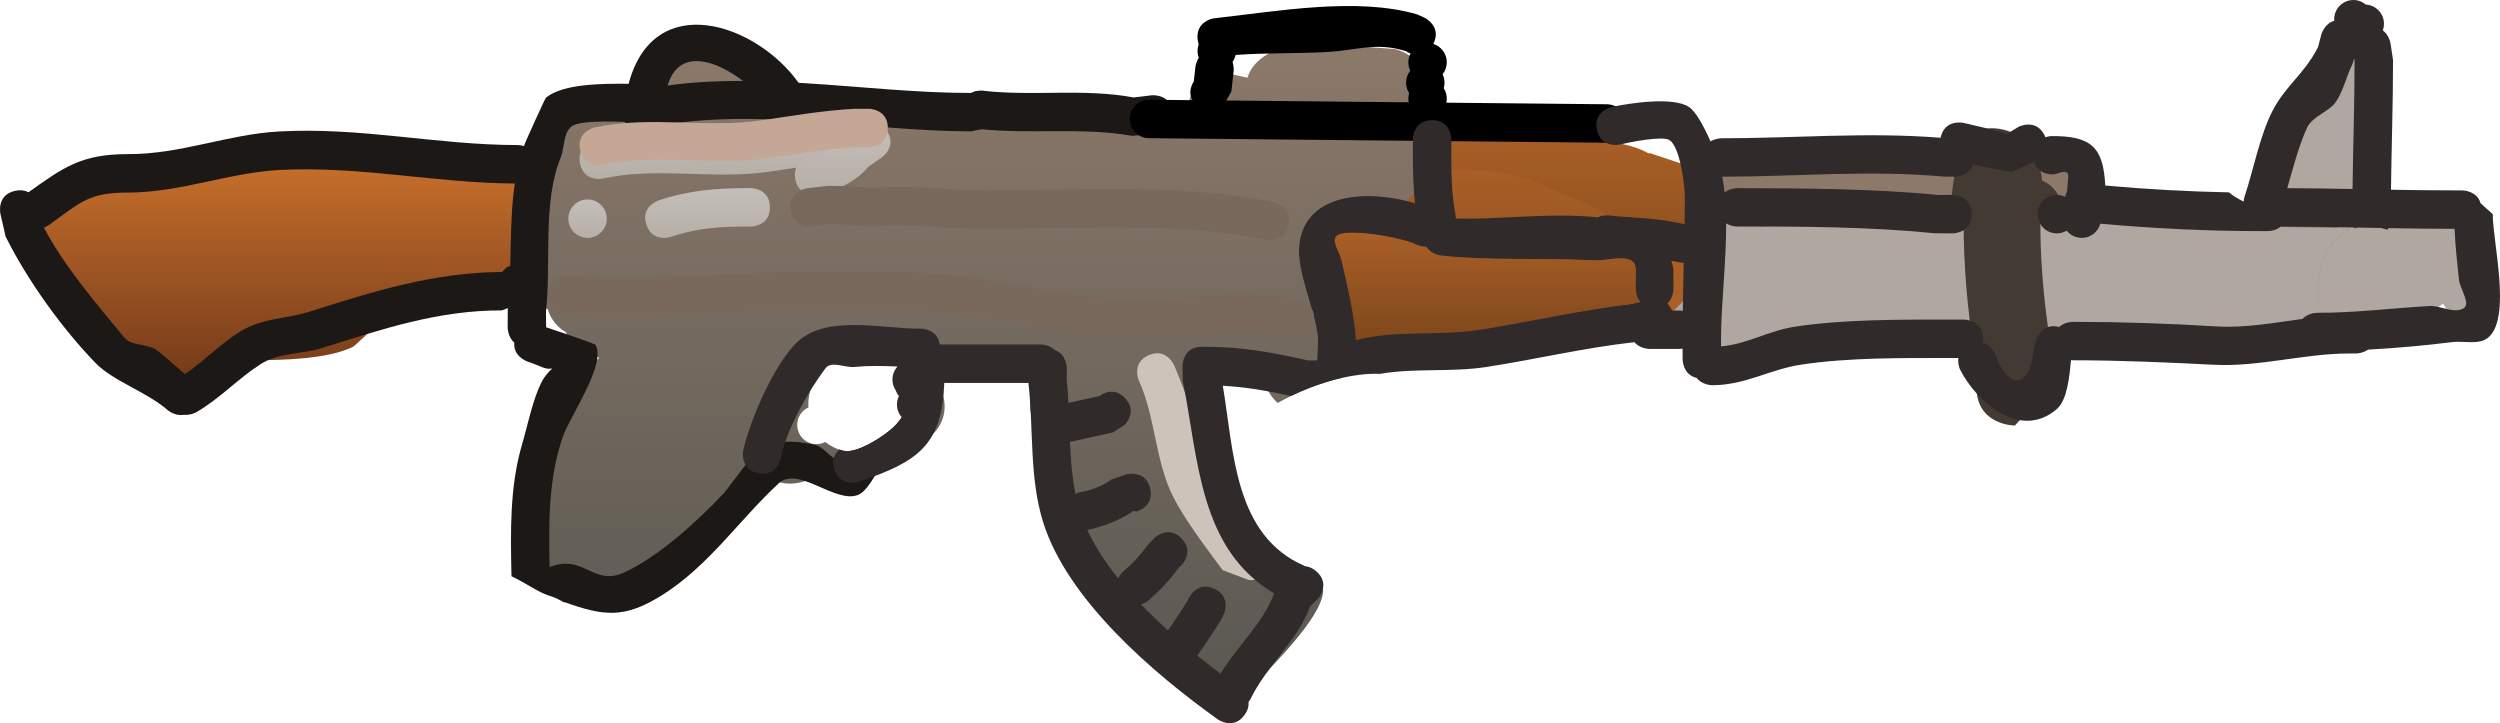 <svg version="1.1" xmlns="http://www.w3.org/2000/svg" xmlns:xlink="http://www.w3.org/1999/xlink" width="162.56" height="47.026" viewBox="0,0,162.56,47.026"><defs><linearGradient x1="186.944" y1="131.641" x2="186.944" y2="147.851" gradientUnits="userSpaceOnUse" id="color-1"><stop offset="0" stop-color="#ca712c"/><stop offset="1" stop-color="#6b3518"/></linearGradient><linearGradient x1="268.59" y1="130.557" x2="268.59" y2="142.648" gradientUnits="userSpaceOnUse" id="color-2"><stop offset="0" stop-color="#a95f26"/><stop offset="1" stop-color="#7f481c"/></linearGradient><linearGradient x1="263.606" y1="132.751" x2="263.606" y2="145.605" gradientUnits="userSpaceOnUse" id="color-3"><stop offset="0" stop-color="#a95f26"/><stop offset="1" stop-color="#7f481c"/></linearGradient><linearGradient x1="231.258" y1="123.979" x2="231.258" y2="166.944" gradientUnits="userSpaceOnUse" id="color-4"><stop offset="0" stop-color="#8c796a"/><stop offset="1" stop-color="#595852"/></linearGradient><linearGradient x1="215.838" y1="129.622" x2="215.838" y2="133.297" gradientUnits="userSpaceOnUse" id="color-5"><stop offset="0" stop-color="#c4beba"/><stop offset="1" stop-color="#b6afa7"/></linearGradient><linearGradient x1="206.337" y1="134.633" x2="206.337" y2="137.133" gradientUnits="userSpaceOnUse" id="color-6"><stop offset="0" stop-color="#c4beba"/><stop offset="1" stop-color="#b6afa7"/></linearGradient><linearGradient x1="222.928" y1="129.604" x2="222.928" y2="134.329" gradientUnits="userSpaceOnUse" id="color-7"><stop offset="0" stop-color="#c4beba"/><stop offset="1" stop-color="#b6afa7"/></linearGradient><linearGradient x1="214.139" y1="133.896" x2="214.139" y2="137.132" gradientUnits="userSpaceOnUse" id="color-8"><stop offset="0" stop-color="#c4beba"/><stop offset="1" stop-color="#b6afa7"/></linearGradient><linearGradient x1="264.859" y1="136.794" x2="264.859" y2="143.776" gradientUnits="userSpaceOnUse" id="color-9"><stop offset="0" stop-color="#a95f26"/><stop offset="1" stop-color="#7f481c"/></linearGradient></defs><g transform="translate(-168.132,-121.664)"><g data-paper-data="{&quot;isPaintingLayer&quot;:true}" fill-rule="nonzero" stroke-linejoin="miter" stroke-miterlimit="10" stroke-dasharray="" stroke-dashoffset="0" style="mix-blend-mode: normal"><path d="M316.353,132.57c-0.002,-0.131 0.02,-0.255 0.05,-0.364c0.25,-1.271 1.246,-2.434 2.345,-3.051c0.266,-0.643 0.482,-1.139 0.718,-1.565v-0.108c0,-0.422 0.209,-0.794 0.528,-1.021l-0.001,-0.001l0.727,-1.018c0.226,-0.325 0.602,-0.537 1.027,-0.537c0.662,0 1.203,0.514 1.247,1.165l0.139,1.801l-0.05,0.004l0.052,0.153c-0.261,1.509 -0.219,5.012 -1.715,6.086c-0.528,0.379 -1.297,0.141 -1.927,0.3c-0.705,0.177 -1.533,1.198 -2.065,0.703c-0.851,-0.791 -1.145,-1.685 -1.076,-2.548z" fill="#afa7a0" stroke="none" stroke-width="0.5" stroke-linecap="butt"/><path d="M318.814,139.594c-0.186,-0.05 -0.371,-0.105 -0.556,-0.167c0,0 -0.024,-0.008 -0.065,-0.026c-0.104,0.46 -0.245,1.213 -0.088,0.929c0.244,-0.441 0.449,-0.644 0.709,-0.737zM328.48,138.933c0.064,0.128 0.115,0.26 0.156,0.395l0.018,0.029l0.107,-0.054l0.578,1.157c0.091,0.174 0.143,0.372 0.143,0.582c0,0.69 -0.56,1.25 -1.25,1.25c-0.455,0 -0.853,-0.243 -1.071,-0.606l-0.174,-0.279c-1.418,1.236 -5.946,0.356 -7.719,0.696c-0.719,0.138 -1.468,0.848 -2.13,0.534c-2.742,-1.301 -1.206,-5.16 0.933,-5.906c2.302,-0.803 5.109,-0.74 7.713,-0.311l-0.013,-0.161l1.754,-0.146c0.039,-0.004 0.078,-0.006 0.118,-0.006c0.69,0 1.25,0.56 1.25,1.25c0,0.562 -0.371,1.038 -0.882,1.195l-0.002,0.001c0.204,0.077 0.375,0.189 0.471,0.381z" fill="#afa7a0" stroke="none" stroke-width="0.5" stroke-linecap="butt"/><g stroke-linecap="butt"><path d="" fill="#e2ddc9" stroke="none" stroke-width="1"/><path d="" fill="#4d4f68" stroke="none" stroke-width="1"/><path d="" fill="none" stroke="#7593b1" stroke-width="0.5"/></g><g stroke-linecap="butt"><path d="" fill="#e2ddc9" stroke="none" stroke-width="1"/><path d="" fill="#4d4f68" stroke="none" stroke-width="1"/><path d="" fill="none" stroke="#7593b1" stroke-width="0.5"/><path d="" fill="none" stroke="#7593b1" stroke-width="0.5"/></g><g stroke-linecap="butt"><path d="" fill="#e2ddc9" stroke="none" stroke-width="1"/><path d="" fill="none" stroke="#7593b1" stroke-width="0.5"/><path d="" fill="#4d4f68" stroke="none" stroke-width="1"/></g><path d="" fill="#fbf8ea" stroke="none" stroke-width="1" stroke-linecap="butt"/><g stroke-linecap="butt"><path d="" fill="#e0dac5" stroke="none" stroke-width="1"/><path d="" fill="#000000" stroke="none" stroke-width="1"/><path d="" fill="none" stroke="#7593b1" stroke-width="0.5"/></g><path d="" fill="none" stroke="#7593b1" stroke-width="0.5" stroke-linecap="butt"/><path d="" fill="none" stroke="#7593b1" stroke-width="0.5" stroke-linecap="butt"/><g stroke-linecap="butt"><path d="" fill="#4d6e8c" stroke="none" stroke-width="1"/><path d="" fill="#000000" stroke="none" stroke-width="1"/><path d="" fill="none" stroke="#000000" stroke-width="0.5"/></g><g stroke-linecap="butt"><path d="" fill="#fbf8ea" stroke="none" stroke-width="1"/><path d="" fill="none" stroke="#7593b1" stroke-width="0.5"/><path d="" fill="#4d4f68" stroke="none" stroke-width="1"/></g><g stroke-linecap="butt"><path d="" fill="#fbf8ea" stroke="none" stroke-width="1"/><path d="" fill="#4d4f68" stroke="none" stroke-width="1"/><path d="" fill="none" stroke="#7593b1" stroke-width="0.5"/><path d="" fill="none" stroke="#7593b1" stroke-width="0.5"/><path d="" fill="none" stroke="#7593b1" stroke-width="0.5"/><path d="" fill="none" stroke="#7593b1" stroke-width="0.5"/></g><g stroke-linecap="butt"><path d="" fill="#fbf8ea" stroke="none" stroke-width="1"/><path d="" fill="#4d4f68" stroke="none" stroke-width="1"/><path d="" fill="none" stroke="#7593b1" stroke-width="0.5"/><path d="" fill="none" stroke="#7593b1" stroke-width="0.5"/></g><path d="M201.354,133.137c4.451,3.421 2.15,6.716 -1.644,8.419c-1.263,0.567 -2.767,0.086 -4.151,0.128h-1.12c0,0 -0.241,-0 -0.573,-0.075c-1.303,1.259 -2.675,2.555 -2.764,2.598c-2.053,1.01 -6.042,0.889 -8.549,0.847c-0.971,0.862 -1.334,2.936 -2.596,2.789c-0.99,-0.115 -1.707,-0.863 -2.338,-1.738c-0.175,0.039 -0.356,0.059 -0.543,0.059c-1.073,0 -1.988,-0.676 -2.343,-1.626l-0.885,-2.212c-0.387,-0.236 -0.774,-0.472 -1.175,-0.664l-0.225,-0.549l-0.173,0.13l-1.665,-2.22c-0.323,-0.421 -0.515,-0.948 -0.515,-1.52c0,-1.288 0.974,-2.349 2.227,-2.485c0.078,-1.818 2.024,-2.207 2.024,-2.207c4.672,-0.931 9.193,-1.169 13.933,-1.169c0.218,0 6.528,-0.022 6.735,0.067c0.725,0.311 1.589,0.637 2.343,1.061c1.818,0.029 3.674,0.116 3.998,0.365z" fill="url(#color-1)" stroke="none" stroke-width="0.5" stroke-linecap="butt"/><path d="M265.147,130.557c2.697,0.29 7.674,-0.235 10.016,0.991c0.07,0.037 0.14,0.075 0.208,0.114l0.017,-0.051l2.453,0.818c1.022,0.314 1.764,1.265 1.764,2.39c0,0.708 -0.294,1.346 -0.766,1.801c0.204,0.262 0.373,0.602 0.483,1.04c0.222,0.89 0.037,1.535 -0.287,1.995c0.032,0.159 0.048,0.324 0.048,0.492c0,1.381 -1.119,2.5 -2.5,2.5c-0.135,0 -0.267,-0.011 -0.396,-0.031l-2.825,-0.404c-0.839,-0.067 -1.677,-0.133 -2.516,-0.2c0,0 -2.486,-0.199 -2.293,-2.682c-0.238,-0.139 -0.49,-0.33 -0.699,-0.587c-1.079,0.624 -2.227,0.038 -2.515,-0.13c-1.607,-0.453 -2.821,-1.443 -2.067,-0.039c0,0 -0.411,2.466 -2.877,2.055c-2.466,-0.411 -2.055,-2.877 -2.055,-2.877c0.248,-0.75 0.284,-1.651 0.46,-2.453c-0.734,-0.436 -1.226,-1.236 -1.226,-2.151c0,-1.381 1.119,-2.5 2.5,-2.5h2.508v0.046l0.1,-0.044c0.677,0.054 1.288,0.114 1.851,0.184z" fill="url(#color-2)" stroke="none" stroke-width="0.5" stroke-linecap="butt"/><path d="M273.413,136.124c1.381,0 2.5,1.119 2.5,2.5c0,1.381 -1.119,2.5 -2.5,2.5c-0.107,0 -0.212,-0.007 -0.315,-0.02c0.01,0.102 0.015,0.209 0.015,0.32c0,1.489 -0.886,2.091 -1.603,2.334c-0.278,0.107 -0.581,0.166 -0.897,0.166c-0.006,0 -0.012,-0 -0.019,-0c-1.974,-0.007 -3.961,0.161 -5.896,0.548l-3.606,0.012c-0.001,0 -0.001,0 -0.001,0c0,0 -0.005,0 -0.014,-0c-1.768,-0.026 -3.589,0.256 -5.218,0.942l-1.465,0.128c-0.178,0.033 -0.372,0.051 -0.584,0.051c-0.868,0 -1.435,-0.302 -1.805,-0.695c-0.394,-0.37 -0.695,-0.937 -0.695,-1.805c0,-1.026 -0.117,-6.988 0.445,-7.585c2.953,-3.136 6.32,-2.748 9.896,-2.756c2.962,-0.007 4.6,-0.198 7.53,1.255c1.269,0.629 3.149,1.091 4.014,2.115c0.072,-0.006 0.145,-0.009 0.218,-0.009z" fill="url(#color-3)" stroke="none" stroke-width="0.5" stroke-linecap="butt"/><path d="M247.954,157.082l1.651,0.103c1.509,0.862 4.064,0.911 4.526,2.587c0.428,1.552 -3.134,5.036 -4.359,6.333c0,0 -1.482,1.569 -3.15,0.415c-1.438,0.007 -2.158,-1.431 -2.158,-1.431l0.621,0.241c-5.995,-3.374 -8.909,-10.355 -9.946,-16.965c0,0 -0.216,-1.403 0.735,-2.257c-2.365,0.021 -4.727,0.09 -7.07,0.193c0.465,0.454 0.753,1.087 0.753,1.788c0,1.151 -0.777,2.12 -1.835,2.411l-4.126,1.238l-0.056,-0.186c-0.786,0.414 -1.592,0.783 -2.428,1.084l-0.356,0.197c0,0 -1.821,0.911 -2.998,-0.556c-1.333,2.79 -3.14,5.538 -5.76,6.759c-0.394,0.183 -0.8,0.397 -1.214,0.599c-0.127,0.357 -0.366,0.725 -0.769,1.084c-1.869,1.661 -3.529,-0.208 -3.529,-0.208c-0.424,-0.49 -0.932,-0.924 -1.359,-1.412c-0.482,0.047 -1.04,-0.07 -1.655,-0.5c-2.048,-1.434 -0.614,-3.482 -0.614,-3.482l0.426,-0.545c-0.42,-1.855 -0.405,-3.745 0.069,-4.993c0.591,-1.555 2.049,-3.165 3.747,-4.649c-0.241,-0.085 -0.481,-0.174 -0.72,-0.267c0,0 -1.049,-0.42 -1.455,-1.4c-0.567,-0.322 -0.996,-0.86 -1.175,-1.502c-1.198,-0.348 -1.635,-1.658 -1.635,-1.658l-0.649,-2.254c-0.04,-2.019 0.367,-4.089 1.162,-5.945c0,0 0.364,-0.801 1.135,-1.236c0.587,-1.317 2.198,-1.377 2.198,-1.377c1.707,-0.061 3.401,-0.27 5.093,-0.494l-0.053,-0.386c-0.019,-0.125 -0.029,-0.253 -0.029,-0.383c0,-1.381 1.119,-2.5 2.5,-2.5c0.473,0 0.916,0.132 1.293,0.36c0.156,-0.031 0.318,-0.047 0.483,-0.047c1.31,0 2.384,1.007 2.491,2.289c5.239,-0.116 10.556,1.181 15.762,1.583c2.958,0.229 5.946,-0.323 8.907,-0.32c0.514,0.001 1.027,0.014 1.538,0.037c0.416,-0.396 0.855,-0.578 0.855,-0.578c0.189,-0.077 0.378,-0.153 0.567,-0.23c0.011,-0.064 0.023,-0.13 0.038,-0.197c0.542,-2.44 2.983,-1.898 2.983,-1.898c0.286,0.064 0.573,0.127 0.859,0.191c0.313,-1.082 1.423,-1.59 1.423,-1.59c0.836,-0.383 1.672,-0.766 2.508,-1.149l2.577,0.03c0,0 0.765,0.153 1.354,0.715l1.747,0.136c0,0 2.436,0.562 1.874,2.998c-0.082,0.353 -0.202,0.644 -0.35,0.882c0.038,0.303 0.02,0.649 -0.079,1.043c-0.048,0.192 -0.107,0.365 -0.176,0.521c1.859,1.553 0.33,3.464 0.33,3.464l-1.318,1.505c-2.385,1.685 -4.212,2.475 -6.572,2.674c0.399,2.393 0.936,4.355 2.421,6.736c0,0 0.436,0.704 0.401,1.553c-1.445,0.328 -2.944,0.927 -4.179,1.632c-0.308,-0.286 -0.473,-0.553 -0.473,-0.553c-0.146,-0.237 -0.284,-0.471 -0.417,-0.703c-0.676,0.186 -1.292,0.063 -1.292,0.063l-0.754,-0.168c-0.707,-0.057 -1.416,-0.107 -2.127,-0.151c-0.018,0.206 -0.049,0.335 -0.049,0.335c-1.047,4.159 -0.581,6.852 1.409,10.44c0.264,-0.048 0.444,-0.048 0.444,-0.048zM227.066,148.302l0.847,-0.989c0.19,-0.219 0.305,-0.506 0.305,-0.819c0,-0.534 -0.335,-0.991 -0.807,-1.169c-0.484,-0.773 -1.428,-0.459 -1.428,-0.459l-0.365,0.237c-0.994,-0.095 -2.841,-0.429 -3.71,0.272c-0.871,0.702 -1.266,1.765 -1.21,2.783c-0.43,0.198 -0.728,0.632 -0.728,1.136c0,0.69 0.56,1.25 1.25,1.25c0.208,0 0.405,-0.051 0.577,-0.141c0.332,0.269 0.737,0.47 1.214,0.577c0.866,0.193 2.635,-0.972 3.219,-1.539c0.34,-0.33 0.608,-0.721 0.834,-1.14z" fill="url(#color-4)" stroke="none" stroke-width="0.5" stroke-linecap="butt"/><path d="" fill="#8c796a" stroke="none" stroke-width="0.5" stroke-linecap="butt"/><path d="M303.832,133.408c0.062,0.586 -0.029,1.049 -0.205,1.414c0.526,0.541 1.031,1.47 0.373,2.787c-1.118,2.236 -3.354,1.118 -3.354,1.118l-0.214,-0.19c-1.311,1.379 -2.693,0.682 -3.249,0.297c-0.5,0.019 -1.065,-0.136 -1.636,-0.644c-0.576,-0.109 -1.142,-0.164 -1.708,-0.19c-0.451,0.12 -0.903,0.356 -1.347,0.51c-0.929,0.971 -2.387,0.621 -2.387,0.621l-0.247,-0.059c-0.458,0.527 -1.134,0.86 -1.887,0.86c-1.381,0 -2.5,-1.119 -2.5,-2.5c0,-0.02 0,-0.041 0.001,-0.061c-1.733,0.064 -3.4,-0.044 -5.305,-0.413c0,0 -2.451,-0.49 -1.961,-2.942c0.49,-2.451 2.942,-1.961 2.942,-1.961c2.523,0.524 4.382,0.396 6.931,0.075l0.655,0.091c0.401,-0.29 0.771,-0.408 0.771,-0.408c1.946,-0.615 3.958,-1.079 5.991,-1.261l1.86,1.492c0.323,-0.147 0.647,-0.294 0.97,-0.441l2.758,-0.419c0,0 2.486,-0.262 2.748,2.225z" fill="#8c796a" stroke="none" stroke-width="0.5" stroke-linecap="butt"/><path d="M298.308,130.074c2.446,0.515 1.931,2.961 1.931,2.961l-0.073,0.149c0.028,0.005 0.056,0.01 0.084,0.015c2.455,0.472 1.983,2.927 1.983,2.927c-0.34,1.752 -0.772,3.493 -1.341,5.185l-0.188,2.259c-0.094,1.295 -1.175,2.316 -2.493,2.316c-1.333,0 -2.422,-1.043 -2.496,-2.358l-0.208,-3.22l0.021,-0.001c-0.008,-0.026 -0.017,-0.053 -0.025,-0.079c-0.517,-1.644 -0.145,-3.467 -0.559,-5.139l0.403,-3.084c0,0 0.515,-2.446 2.961,-1.931z" fill="#433a33" stroke="none" stroke-width="0.5" stroke-linecap="butt"/><path d="M225.861,130.872c0.001,1.25 -1.249,1.251 -1.249,1.251l-0.821,-0.002c-0.922,0.054 -1.777,0.149 -2.62,0.263c-1.046,0.141 -2.072,0.311 -3.186,0.466c-3.552,0.494 -7.102,-0.349 -10.649,0.424c0,0 -1.222,0.262 -1.484,-0.96c-0.262,-1.222 0.96,-1.484 0.96,-1.484c3.64,-0.768 7.249,0.072 10.868,-0.461c2.046,-0.301 3.864,-0.62 5.965,-0.744l0.967,-0.003c0,0 1.25,-0.001 1.251,1.249z" fill="url(#color-5)" stroke="none" stroke-width="0.5" stroke-linecap="butt"/><path d="M205.087,135.883c0,-0.69 0.56,-1.25 1.25,-1.25c0.69,0 1.25,0.56 1.25,1.25c0,0.69 -0.56,1.25 -1.25,1.25c-0.69,0 -1.25,-0.56 -1.25,-1.25z" fill="url(#color-6)" stroke="none" stroke-width="0.5" stroke-linecap="butt"/><path d="M225.776,130.146c0.727,1.017 -0.291,1.744 -0.291,1.744l-0.885,0.614c-0.799,0.976 -2.086,1.556 -3.321,1.813c0,0 -1.233,0.205 -1.438,-1.027c-0.205,-1.233 1.027,-1.438 1.027,-1.438c0.758,-0.074 1.566,-0.498 1.985,-1.135l1.179,-0.86c0,0 1.017,-0.727 1.744,0.291z" fill="url(#color-7)" stroke="none" stroke-width="0.5" stroke-linecap="butt"/><path d="M218.198,135.146c0,1.25 -1.25,1.25 -1.25,1.25h-0.147c-1.845,0 -3.294,0.081 -5.058,0.673c0,0 -1.186,0.395 -1.581,-0.791c-0.395,-1.186 0.791,-1.581 0.791,-1.581c2.013,-0.667 3.747,-0.801 5.848,-0.801h0.147c0,0 1.25,0 1.25,1.25z" fill="url(#color-8)" stroke="none" stroke-width="0.5" stroke-linecap="butt"/><path d="M318.269,141.49c-2.491,0.208 -2.699,-2.284 -2.699,-2.284c-0.104,-1.319 -0.093,-2.608 -0.026,-3.891c1.451,0.31 3.397,0.873 5.353,1.321c-1.554,0.689 -2.293,2.707 -1.961,4.729c-0.198,0.061 -0.419,0.105 -0.668,0.125z" fill="#8c796a" stroke="none" stroke-width="0.5" stroke-linecap="butt"/><path d="M321.164,144.056c-0.812,0.406 -1.476,0.37 -1.993,0.159c-3.088,0.321 -5.935,0.321 -8.892,-0.311c-0.734,0.625 -1.726,0.625 -1.726,0.625l-2.35,-0.005c-7.861,-0.492 -16.805,-0.791 -24.501,0.89c0,0 -2.445,0.524 -2.968,-1.921c-0.524,-2.445 1.921,-2.968 1.921,-2.968c8.181,-1.724 17.519,-1.512 25.861,-0.991l0.014,-0c0.947,-1.683 2.92,-1.026 2.92,-1.026c3.259,1.111 6.211,1.084 9.542,0.7c-0.208,0.912 -0.175,1.945 0.129,2.936c0.331,1.081 1.559,1.374 2.709,1.471c-0.179,0.159 -0.397,0.308 -0.664,0.441z" fill="#afa7a0" stroke="none" stroke-width="0.5" stroke-linecap="butt"/><path d="M281.559,145.767c-2.485,0.276 -2.761,-2.209 -2.761,-2.209l-0.069,-0.736l-0.203,0.02c-0.09,0.01 -0.181,0.015 -0.273,0.015c-1.381,0 -2.5,-1.119 -2.5,-2.5c0,-1.147 0.773,-2.114 1.826,-2.408l1.391,-0.423c0.374,-0.909 1.269,-1.549 2.313,-1.549c0.536,0 1.032,0.168 1.439,0.455c0.374,-0.223 0.811,-0.351 1.278,-0.351c0.156,0 0.309,0.014 0.457,0.042l0.914,0.152c4.79,-0.887 9.786,-0.603 14.717,-0.401c6.692,0.274 13.453,0.546 20.165,0.611c0.214,0.052 0.429,0.102 0.644,0.151c-1.579,0.7 -2.317,2.775 -1.943,4.829c-6.353,-0.088 -12.739,-0.338 -19.07,-0.595c-1.305,-0.053 -2.636,-0.125 -3.976,-0.179c-0.004,0.093 -0.012,0.19 -0.024,0.29c-0.31,2.481 -2.791,2.171 -2.791,2.171l-0.44,-0.055c-0.195,0.049 -0.398,0.074 -0.608,0.074c-0.11,0 -0.218,-0.007 -0.324,-0.021l-2.368,-0.273c-0.858,-0.006 -1.707,-0.041 -2.485,-0.313c-0.743,-0.073 -1.488,-0.127 -2.233,-0.174c-0.302,0.238 -0.602,0.381 -0.89,0.456l0.023,0.162c0,0 0.276,2.485 -2.209,2.761z" fill="#afa7a0" stroke="none" stroke-width="0.5" stroke-linecap="butt"/><path d="M296.649,146.835c0,-0.246 0.024,-0.468 0.068,-0.668c-0.676,-4.279 -1.115,-8.564 -0.792,-12.898c0,0 0.192,-2.493 2.684,-2.301c2.493,0.192 2.301,2.684 2.301,2.684c-0.341,4.282 0.208,8.543 0.914,12.771l-2.675,2.911c0,0 -2.5,0 -2.5,-2.5z" fill="#433a33" stroke="none" stroke-width="0.5" stroke-linecap="butt"/><path d="M169.145,136c-0.559,-1.118 0.559,-1.677 0.559,-1.677l0.127,-0.047c2.418,-1.727 3.552,-2.591 6.622,-2.591c3.448,0.013 6.459,-1.284 9.812,-1.472c5.339,-0.3 10.285,0.883 15.537,0.883c0,0 0.177,0 0.398,0.067c0.021,-0.056 0.042,-0.113 0.064,-0.169c0.102,-0.261 1.306,-2.928 1.371,-2.981c1.109,-0.91 3.672,-0.916 5.373,-0.901c1.641,-6.181 8.291,-3.929 11.054,-0.061c0,0 0.727,1.017 -0.291,1.744c-1.017,0.727 -1.744,-0.291 -1.744,-0.291c-1.369,-1.916 -5.885,-4.961 -6.605,-0.75l0.294,-0.177c0,0 0.643,1.072 -0.429,1.715c-0.355,0.213 -0.663,0.238 -0.916,0.176c-0.308,0.15 -0.611,0.15 -0.611,0.15c-0.803,-0.001 -3.901,-0.228 -4.486,0.283c-0.538,0.471 -0.421,1.368 -0.692,2.03c-1.181,2.877 -0.6,6.851 -0.948,9.987l0.008,1.041c0,0 0,1.25 -1.25,1.25l0,0c-1.25,0 -1.25,-1.25 -1.25,-1.25l0.008,-1.317c0.284,-2.56 0.069,-5.426 0.455,-8.045c-5.151,-0.028 -9.977,-1.138 -15.214,-0.885c-3.352,0.162 -6.474,1.464 -9.936,1.475c-2.574,0 -3.055,0.616 -5.168,2.125l-0.462,0.248c0,0 -1.118,0.559 -1.677,-0.559z" fill="#1b1815" stroke="none" stroke-width="0.5" stroke-linecap="butt"/><path d="M226.247,150.053l-0.337,0.832c-0.381,0.759 -1.227,2.649 -1.961,2.952c-1.496,0.616 -3.904,-1.925 -5.186,-0.742c-2.545,2.348 -4.549,5.376 -7.598,7.278c-2.445,1.525 -3.761,1.351 -6.292,0.458c-0.042,-0.015 -0.075,-0.018 -0.101,-0.01c-0.261,-0.171 -0.577,-0.319 -0.973,-0.439c-0.645,-0.195 -1.515,-0.834 -2.407,-1.246c-0.068,-2.898 -0.117,-5.843 0.686,-8.575c0.368,-1.252 0.682,-2.873 1.259,-4.035c0.169,-0.341 0.424,-0.639 0.705,-0.902c-0.47,0.091 -0.721,-0.156 -1.603,-0.448c0,0 -1.186,-0.395 -0.791,-1.581c0.395,-1.186 1.581,-0.791 1.581,-0.791c0.63,0.212 3.573,1.189 3.628,1.286c0.71,1.251 -1.655,4.635 -2.108,5.918c-0.952,2.692 -0.951,5.639 -0.878,8.539c0.145,-0.064 0.299,-0.117 0.461,-0.156c1.852,-0.446 2.503,1.344 4.353,0.511c2.253,-1.015 4.833,-3.381 6.5,-5.156c0.26,-0.276 1.866,-2.496 2.079,-2.651c1.19,-0.866 2.506,-0.81 3.864,-0.504c0.676,0.152 1.243,1.266 1.855,0.941c0.209,-0.111 0.319,-0.306 0.389,-0.538c0.927,-0.099 2.348,-1.055 2.861,-1.552c0.032,-0.031 0.064,-0.063 0.094,-0.095c0.052,0.378 -0.079,0.707 -0.079,0.707z" fill="#1b1815" stroke="none" stroke-width="0.5" stroke-linecap="butt"/><path d="M202.772,139.598c0.559,1.118 -0.559,1.677 -0.559,1.677l-1.443,0.574c-4.138,-0.021 -7.831,1.231 -11.706,2.447c-1.306,0.41 -2.793,0.282 -3.985,1.045c-1.483,0.948 -2.602,2.201 -4.164,3.118c0,0 -0.384,0.224 -0.828,0.176c-0.58,0.111 -1.067,-0.315 -1.067,-0.315c-1.343,-1.175 -3.52,-1.863 -4.675,-3.052c-2.141,-2.205 -4.429,-5.364 -5.849,-8.229l-0.337,-1.473c0,0 -0.271,-1.22 0.949,-1.491c1.22,-0.271 1.491,0.949 1.491,0.949l0.252,1.179c1.354,2.674 3.543,5.197 5.351,7.393c0.469,0.569 1.434,0.411 2.065,0.792c0.165,0.1 1.226,1.023 1.885,1.601c1.283,-0.858 2.279,-1.954 3.59,-2.761c1.478,-0.909 2.984,-0.811 4.563,-1.313c4.117,-1.31 8.076,-2.546 12.463,-2.564l0.325,-0.31c0,0 1.118,-0.559 1.677,0.559z" fill="#1b1815" stroke="none" stroke-width="0.5" stroke-linecap="butt"/><path d="M233.078,128.506c0.303,1.213 -0.91,1.516 -0.91,1.516l-0.893,0.185c-6.887,-0.008 -14.421,-1.694 -21.246,-0.177c0,0 -1.22,0.271 -1.491,-0.949c-0.271,-1.22 0.949,-1.491 0.949,-1.491c7.038,-1.564 14.702,0.126 21.788,0.118l0.286,-0.11c0,0 1.213,-0.303 1.516,0.91z" fill="#1b1815" stroke="none" stroke-width="0.5" stroke-linecap="butt"/><path d="M244.38,128.966c0.138,1.242 -1.104,1.38 -1.104,1.38l-1.508,0.154c-3.295,-0.583 -6.648,-0.085 -9.969,-0.449c0,0 -1.242,-0.138 -1.104,-1.38c0.138,-1.242 1.38,-1.104 1.38,-1.104c3.255,0.367 6.552,-0.169 9.779,0.435l1.145,-0.14c0,0 1.242,-0.138 1.38,1.104z" fill="#1b1815" stroke="none" stroke-width="0.5" stroke-linecap="butt"/><path d="M242.843,129.399l29.77,0.295" fill="none" stroke="#000000" stroke-width="2.5" stroke-linecap="round"/><path d="M278.131,138.766c0.949,0.813 0.136,1.763 0.136,1.763l-1.311,1.354c-0.587,0.032 -1.174,-0.051 -1.75,-0.212c-0.003,0.003 -0.007,0.006 -0.01,0.009l-0.004,-0.013c-0.078,-0.022 -0.155,-0.045 -0.233,-0.07v0.105h-0.044l-0.054,0.27l-1.451,-0.29c-0.291,-0.052 -0.548,-0.206 -0.732,-0.423c-1.205,0 -2.41,0 -3.615,0c0,0 -1.25,0 -1.25,-1.25c0,-1.25 1.25,-1.25 1.25,-1.25c1.985,0 3.971,-0.001 5.956,0.002l1.257,-0.14c0.051,-0.006 0.103,-0.01 0.156,-0.01c0.086,0 0.171,0.009 0.252,0.025c0.323,-0.204 0.858,-0.375 1.445,0.128z" fill="#a95f26" stroke="none" stroke-width="0.5" stroke-linecap="butt"/><path d="M250.751,158.342c-0.205,1.233 -1.438,1.028 -1.438,1.028l-1.679,-0.63c-1.008,-1.366 -2.453,-3.255 -3.213,-4.76c-1.186,-2.348 -1.158,-5.224 -2.235,-7.567c0,0 -0.508,-1.142 0.635,-1.65c1.142,-0.508 1.65,0.635 1.65,0.635c1.826,4.217 2.276,8.07 5.163,11.842l0.09,-0.336c0,0 1.233,0.205 1.027,1.438z" fill="#cdc3bb" stroke="none" stroke-width="0.5" stroke-linecap="butt"/><path d="M259.709,128.072c0,-0.123 0.018,-0.243 0.051,-0.355c-0.126,-0.195 -0.199,-0.427 -0.199,-0.676c0,-0.295 0.102,-0.566 0.273,-0.78c-0.08,-0.165 -0.126,-0.351 -0.126,-0.547c0,-0.209 0.051,-0.406 0.142,-0.579c-0.116,-0.035 -0.188,-0.071 -0.188,-0.071l-0.095,-0.068c-1.989,-0.618 -3.182,-0.053 -5.187,0.052c-2.003,0.105 -3.919,0.047 -5.905,0.189c-0.035,0.168 -0.105,0.324 -0.2,0.46c0.104,0.313 0.072,0.598 0.072,0.598c-0.049,0.442 -0.098,0.884 -0.147,1.326l-0.506,0.893c0,0 -0.884,0.884 -1.768,0c-0.617,-0.617 -0.373,-1.234 -0.169,-1.55c0.035,-0.315 0.07,-0.63 0.105,-0.945c0,0 0.034,-0.306 0.22,-0.598c-0.052,-0.138 -0.081,-0.287 -0.081,-0.443c0,-0.15 0.026,-0.294 0.075,-0.428c-0.028,-0.085 -0.05,-0.18 -0.063,-0.285c-0.003,-0.019 -0.005,-0.039 -0.007,-0.059c-0.071,-0.724 0.333,-1.066 0.672,-1.225c0.138,-0.071 0.29,-0.117 0.451,-0.133c4.04,-0.444 9.229,-1.393 13.155,-0.248l0.495,0.227c0,0 1.118,0.559 0.559,1.677c-0.003,0.005 -0.005,0.011 -0.008,0.016c0.508,0.159 0.877,0.633 0.877,1.193c0,0.295 -0.102,0.566 -0.273,0.78c0.08,0.165 0.126,0.351 0.126,0.547c0,0.123 -0.018,0.243 -0.051,0.355c0.126,0.195 0.199,0.427 0.199,0.676c0,0.69 -0.56,1.25 -1.25,1.25c-0.69,0 -1.25,-0.56 -1.25,-1.25z" fill="#000000" stroke="none" stroke-width="0.5" stroke-linecap="butt"/><path d="M330.22,135.588c0,1.827 1.221,6.661 -0.264,8.001c-0.597,0.539 -1.593,0.221 -2.391,0.321c-1.737,0.219 -3.614,0.388 -5.454,0.489c-0.355,0.25 -0.783,0.25 -0.783,0.25h-0.442c-2.915,0 -5.873,0.881 -8.763,0.735c-3.056,-0.155 -6.119,-0.293 -9.217,-0.293c0,0 -0.041,0 -0.108,-0.007c-0.1,0.972 -0.221,2.572 -0.924,3.178c-2.425,2.09 -5.294,-0.567 -6.3,-2.587c0,0 -0.151,-0.34 -0.103,-0.731h-0.523c-3.144,0 -6.627,-0.036 -9.693,0.429c-2.062,0.313 -3.604,1.329 -5.782,1.34c0,0 -0.657,0 -1.019,-0.477c-0.914,-0.201 -0.914,-1.216 -0.914,-1.216v-0.69c-0.133,0.025 -0.224,0.025 -0.224,0.025c-0.442,0 -1.474,0 -1.916,0c0,0 -0.625,0 -0.991,-0.441c-3.143,0.344 -6.433,1.116 -9.57,1.605c-2.385,0.372 -4.663,0.055 -6.972,0.455c-1.741,-0.076 -3.944,0.545 -5.783,1.436c-1.539,-0.329 -2.89,-0.576 -4.44,-0.663c0.721,4.305 0.74,9.744 5.327,11.722c0,0 0.011,0.005 0.03,0.014c0.217,0.018 0.455,0.107 0.705,0.315c0.96,0.8 0.16,1.76 0.16,1.76l-0.527,0.523c-0.894,2.323 -2.814,3.828 -3.884,6.015c0,0 -0.046,0.093 -0.139,0.212c0.025,0.244 -0.034,0.529 -0.256,0.84c-0.727,1.017 -1.744,0.291 -1.744,0.291c-4.128,-2.949 -9.801,-7.768 -11.368,-12.862c-0.894,-2.907 -0.603,-5.966 -0.938,-8.944l-0.001,-0.067c-1.694,0 -3.73,0 -5.477,0c-0.146,4.013 -1.673,5.125 -5.559,6.42c0,0 -1.186,0.395 -1.581,-0.791c-0.215,-0.646 0.039,-1.058 0.315,-1.299c0.098,0.032 0.199,0.06 0.304,0.084c0.866,0.193 2.635,-0.972 3.219,-1.539c0.34,-0.33 0.608,-0.721 0.834,-1.14l0.847,-0.989c0.19,-0.219 0.305,-0.506 0.305,-0.819c0,-0.534 -0.335,-0.991 -0.807,-1.169c-0.096,-0.154 -0.211,-0.265 -0.333,-0.343c0.055,-0.253 0.173,-0.436 0.314,-0.569c0.185,-0.197 0.468,-0.348 0.902,-0.348c2.211,0 4.421,0 6.632,0h0.884c0,0 0.557,0 0.927,0.372c0.765,0.272 0.765,1.173 0.765,1.173l-0.008,0.746c0.306,2.793 0.013,5.724 0.831,8.446c1.217,4.053 5.637,8.007 9.173,10.67c1.081,-1.813 2.745,-3.228 3.484,-5.226c-4.875,-2.883 -4.912,-8.693 -5.934,-13.802l-0.024,-0.982c0,0 0,-1.25 1.25,-1.25c0.032,0 0.063,0.001 0.094,0.002c0.034,-0.002 0.054,-0.002 0.054,-0.002c2.458,0 4.407,0.357 6.768,0.892l0.593,-0.004c0.041,-0.666 0.071,-1.228 0.038,-1.565c-0.182,-1.819 -1.441,-4.274 -1.186,-6.077c0.476,-3.356 4.624,-3.452 7.507,-2.573c-0.119,-1.085 -0.139,-2.126 -0.139,-3.276v-0.884c0,0 0,-1.25 1.25,-1.25c1.25,0 1.25,1.25 1.25,1.25v0.884c0,1.427 0.013,2.64 0.275,4.05c0,0 0.015,0.083 0.016,0.211c2.431,0.109 6.177,-0.406 9.215,-0.073c0.359,-0.166 0.731,-0.124 0.731,-0.124c1.506,0.17 2.919,0.141 4.407,0.464l0.519,0.103c0.01,-0.557 0.018,-1.114 0.024,-1.671c0.008,-0.801 -0.309,-3.373 -1.005,-3.798c-0.477,-0.291 -2.629,0.15 -3.221,0.29c0,0 -1.22,0.271 -1.491,-0.949c-0.271,-1.22 0.949,-1.491 0.949,-1.491c1.146,-0.242 3.979,-0.691 5.032,-0.004c0.45,0.294 0.985,1.288 1.401,2.241c0.338,-0.203 0.711,-0.203 0.711,-0.203c4.806,0 9.445,-0.416 14.25,-0.033c0.002,-0.01 0.004,-0.02 0.007,-0.029c0.281,-1.218 1.499,-0.937 1.499,-0.937c0.941,0.217 1.884,0.433 2.808,0.714l0.773,-0.467c0,0 1.118,-0.559 1.677,0.559c0.022,0.045 0.042,0.088 0.059,0.131c0.181,-0.065 0.32,-0.079 0.32,-0.079c2.675,-0.032 3.433,0.72 3.569,3.214c2.68,0.241 5.354,0.392 8.04,0.444c0.258,0.221 0.599,0.425 0.955,0.6c0.015,-0.186 0.058,-0.314 0.058,-0.314c0.577,-1.731 1.009,-4.038 1.836,-5.617c0.862,-1.645 2.084,-2.394 2.948,-4.127l0.211,-0.816c0,0 0.202,-0.708 0.84,-0.882c-0.003,-0.033 -0.004,-0.067 -0.004,-0.101c0,-0.69 0.56,-1.25 1.25,-1.25c0.308,0 0.591,0.112 0.809,0.297c0.657,0.037 1.178,0.582 1.178,1.248c0,0.15 -0.027,0.295 -0.075,0.428c0.412,0.307 0.5,0.84 0.5,0.84l0.164,1.09c0,2.818 -0.099,5.62 -0.134,8.433c1.396,0.024 2.792,0.043 4.19,0.043h0.442c0,0 0.957,0 1.196,0.838zM318.801,142.002c2.378,0.014 4.887,-0.304 7.3,-0.44c0.727,-0.041 1.524,0.494 2.178,0.174c0.573,-0.28 -0.191,-1.263 -0.258,-1.898c-0.12,-1.139 -0.236,-2.185 -0.281,-3.294c-1.435,-0 -2.869,-0.021 -4.303,-0.046c-0.018,0.036 -0.037,0.072 -0.06,0.108c-0.143,-0.047 -0.283,-0.086 -0.419,-0.117c-0.508,-0.009 -1.016,-0.019 -1.524,-0.029c-0.064,0.014 -0.128,0.031 -0.19,0.049c-0.009,-0.018 -0.017,-0.035 -0.025,-0.053c-1.596,-0.03 -3.192,-0.056 -4.789,-0.059c-0.167,0.147 -0.403,0.259 -0.737,0.289c-0.084,0.008 -0.163,0.009 -0.237,0.005h-0.318c-3.493,0 -6.96,-0.168 -10.435,-0.483c-0.143,0.533 -0.629,0.925 -1.207,0.925c-0.396,0 -0.75,-0.184 -0.979,-0.472c-0.188,0.113 -0.408,0.178 -0.642,0.178c-0.69,0 -1.25,-0.56 -1.25,-1.25c0,-0.69 0.56,-1.25 1.25,-1.25c0.195,0 0.379,0.045 0.544,0.124c0.007,-0.039 0.012,-0.062 0.012,-0.062l0.11,-0.286c0.057,-1.163 0.361,-1.518 -0.836,-1.114c0,0 -1.025,0.102 -1.307,-0.809l-1.465,0.658c-0.838,-0.151 -1.672,-0.318 -2.504,-0.498c-0.256,0.802 -1.185,0.802 -1.185,0.802l-0.703,-0.005c-4.882,-0.448 -9.551,0.002 -14.421,0.005c0.064,0.331 0.114,0.673 0.152,1.023c0.362,-0.281 0.824,-0.281 0.824,-0.281c4.259,0.014 8.836,0.027 13.093,0.448l0.907,-0.006c0,0 1.25,0 1.25,1.25c0,1.25 -1.25,1.25 -1.25,1.25l-1.156,-0.006c-4.159,-0.42 -8.688,-0.451 -12.845,-0.436c0,0 -0.38,0 -0.721,-0.209c0.012,2.526 -0.333,5.245 -0.333,7.507v0.495c1.74,-0.155 3.079,-1.026 4.851,-1.29c3.194,-0.475 6.794,-0.455 10.056,-0.455h0.884c0,0 1.25,0 1.25,1.25c0,0.087 -0.006,0.168 -0.017,0.243c0.544,0.16 0.794,0.723 0.794,0.723c0.824,2.365 2.23,2.288 2.479,-0.072l0.177,-0.755c0,0 0.302,-1.208 1.508,-0.911c0.369,-0.33 0.883,-0.33 0.883,-0.33c3.145,0 6.249,0.106 9.352,0.297c1.823,0.112 3.71,-0.232 5.589,-0.487c0.37,-0.399 0.953,-0.399 0.953,-0.399zM274.447,140.452l0.008,-1.041c0.139,-1.494 -1.65,-0.742 -2.806,-0.806c-3.248,-0.18 -6.58,0.052 -9.796,-0.3c0,0 -0.643,-0.071 -0.952,-0.574c-0.358,0.005 -0.648,-0.14 -0.648,-0.14c-0.78,-0.422 -4.415,-1.105 -5.125,-0.6c-0.436,0.31 0.158,1.06 0.275,1.582c0.339,1.506 0.751,3.157 0.904,4.69c0.008,0.076 0.015,0.252 0.02,0.494c2.728,-0.686 5.33,-0.261 8.119,-0.708c3.195,-0.511 6.521,-1.247 9.72,-1.62l0.581,-0.13c-0.299,-0.365 -0.299,-0.848 -0.299,-0.848zM321.235,125.567l-0.022,-0.115l-0.115,0.38c-0.42,0.837 -0.592,1.814 -1.158,2.56c-0.399,0.525 -1.47,0.872 -1.789,1.566c-0.537,1.166 -0.907,2.594 -1.291,3.94c1.414,0.006 2.828,0.03 4.242,0.056c0.036,-2.798 0.134,-5.585 0.134,-8.387zM277.367,138.73l-0.564,-0.113c0.055,0.164 0.101,0.336 0.136,0.518l0.008,1.317c0,0 0,0.588 -0.403,0.957c0.119,0.107 0.224,0.251 0.301,0.445h0.474c0,0 0.097,0 0.236,0.027c0.013,-1.044 0.036,-2.088 0.059,-3.131c-0.147,-0 -0.245,-0.02 -0.245,-0.02z" fill="#312a2a" stroke="none" stroke-width="0.5" stroke-linecap="butt"/><path d="M274.796,141.304l-0.581,0.131c-3.199,0.373 -6.582,1.152 -9.777,1.663c-2.789,0.446 -5.43,-0.009 -8.158,0.677c-0.005,-0.242 -0.013,-0.42 -0.021,-0.497c-0.153,-1.533 -0.566,-3.209 -0.906,-4.716c-0.118,-0.522 -0.71,-1.279 -0.273,-1.589c0.71,-0.505 4.349,0.169 5.129,0.591c0,0 0.291,0.143 0.649,0.138c0.309,0.503 0.953,0.574 0.953,0.574c3.216,0.353 6.638,0.136 9.886,0.316c1.156,0.064 2.946,-0.681 2.807,0.813l-0.007,1.046c0,0 -0,0.486 0.299,0.852z" data-paper-data="{&quot;noHover&quot;:false,&quot;origItem&quot;:[&quot;Path&quot;,{&quot;applyMatrix&quot;:true,&quot;segments&quot;:[[274.44666,140.45172],[[274.4543,139.41075],[0,0],[0.1388,-1.49386]],[[271.64839,138.60492],[1.15573,0.06405],[-3.24755,-0.17997]],[[261.85271,138.30444],[3.21605,0.3529],[0,0]],[[260.90023,137.73024],[0.30941,0.50275],[-0.35802,0.00512]],[[260.25273,137.59062],[0,0],[-0.7803,-0.42231]],[[255.12771,136.99052],[0.70991,-0.50491],[-0.43616,0.3102]],[[255.4029,138.57242],[-0.11764,-0.52213],[0.33942,1.5065]],[[256.30664,143.26283],[-0.15288,-1.53308],[0.00761,0.07629]],[[256.32651,143.75699],[-0.00483,-0.24212],[2.72776,-0.68641]],[[264.44538,143.04928],[-2.78929,0.44634],[3.19527,-0.5113]],[[274.16538,141.42925],[-3.19923,0.37321],[0,0]],[[274.74615,141.29933],[0,0],[-0.29949,-0.36542]]],&quot;closed&quot;:true}]}" fill="url(#color-9)" stroke="none" stroke-width="0.5" stroke-linecap="butt"/><path d="M239.638,147.409c0.285,-0.206 0.955,-0.554 1.626,0.117c0.884,0.884 0,1.768 0,1.768l-0.76,0.484c-0.884,0.197 -1.769,0.393 -2.653,0.59c0,0 -1.22,0.271 -1.491,-0.949c-0.271,-1.22 0.949,-1.491 0.949,-1.491c0.776,-0.173 1.553,-0.345 2.329,-0.518z" fill="#312a2a" stroke="none" stroke-width="0.5" stroke-linecap="butt"/><path d="M242.919,153.412c0.303,1.213 -0.91,1.516 -0.91,1.516l-0.166,-0.048c-0.888,0.611 -1.933,1.012 -2.987,1.24c0,0 -1.226,0.245 -1.471,-0.981c-0.245,-1.226 0.981,-1.471 0.981,-1.471c0.717,-0.127 1.443,-0.384 2.024,-0.823l1.013,-0.343c0,0 1.213,-0.303 1.516,0.909z" fill="#312a2a" stroke="none" stroke-width="0.5" stroke-linecap="butt"/><path d="M244.949,156.663c0.884,0.884 0,1.768 0,1.768l-0.161,0.137c-0.569,0.785 -1.24,1.503 -1.972,2.138c0,0 -0.949,0.813 -1.763,-0.136c-0.813,-0.949 0.136,-1.763 0.136,-1.763c0.587,-0.496 1.123,-1.064 1.565,-1.693l0.428,-0.452c0,0 0.884,-0.884 1.768,0z" fill="#312a2a" stroke="none" stroke-width="0.5" stroke-linecap="butt"/><path d="M247.129,159.966c1.118,0.559 0.559,1.677 0.559,1.677l-0.205,0.398c-0.483,0.773 -0.987,1.533 -1.517,2.275c0,0 -0.727,1.017 -1.744,0.291c-1.017,-0.727 -0.291,-1.744 -0.291,-1.744c0.5,-0.7 0.975,-1.417 1.431,-2.147l0.089,-0.191c0,0 0.559,-1.118 1.677,-0.559z" fill="#312a2a" stroke="none" stroke-width="0.5" stroke-linecap="butt"/><path d="M229.251,144.283c0,0.837 -0.56,1.114 -0.931,1.205c0.121,0.128 0.215,0.282 0.274,0.452c0.136,0.2 0.215,0.441 0.215,0.701c0,0.196 -0.045,0.382 -0.126,0.547c0.171,0.214 0.273,0.485 0.273,0.78c0,0.69 -0.56,1.25 -1.25,1.25c-0.69,0 -1.25,-0.56 -1.25,-1.25c0,-0.196 0.045,-0.382 0.126,-0.547c-0.088,-0.111 -0.159,-0.237 -0.205,-0.374c-0.136,-0.2 -0.215,-0.441 -0.215,-0.701c0,-0.328 0.126,-0.626 0.332,-0.849c-0.922,-0.036 -1.777,-0.073 -2.791,0.029c-0.628,0.063 -1.512,-0.422 -1.892,0.082c-1.106,1.467 -2.557,3.99 -2.9,5.846c0,0 -0.245,1.226 -1.471,0.981c-1.226,-0.245 -0.981,-1.471 -0.981,-1.471c0.407,-1.928 2.059,-5.747 3.584,-7.123c1.896,-1.711 5.573,-0.797 7.811,-0.808h0.147c0,0 1.25,0 1.25,1.25z" fill="#312a2a" stroke="none" stroke-width="0.5" stroke-linecap="butt"/><path d="M203.76,140.894c0,-1.25 1.25,-1.25 1.25,-1.25l0.272,0.006c4.888,0.494 9.459,-0.301 14.318,-0.301c2.063,0 4.863,0 6.927,0c5.044,0 9.674,1.516 14.652,1.77c3.885,0.199 7.358,-0.866 11.409,0.028c0,0 1.22,0.271 0.949,1.491c-0.271,1.22 -1.491,0.949 -1.491,0.949c-3.935,-0.882 -7.186,0.234 -10.992,0.028c-4.942,-0.267 -9.531,-1.767 -14.528,-1.767c-2.063,0 -4.127,0 -6.19,0h-0.737c-4.933,0 -9.597,0.781 -14.567,0.289l-0.023,0.006c0,0 -1.25,0 -1.25,-1.25z" fill="#79685c" stroke="none" stroke-width="0.5" stroke-linecap="butt"/><path d="M219.539,135.301c-0.155,-1.24 1.085,-1.395 1.085,-1.395l1.334,-0.157c0.939,0.001 1.88,0.041 2.813,0.147c2.535,-0.239 4.857,0.152 7.332,0.148c6.233,-0.011 12.632,-0.48 18.839,0.761c0,0 1.226,0.245 0.981,1.471c-0.245,1.226 -1.471,0.981 -1.471,0.981c-6.028,-1.206 -12.245,-0.704 -18.3,-0.713c-2.524,-0.004 -4.826,-0.374 -7.406,-0.147c-0.925,-0.1 -1.857,-0.149 -2.788,-0.147l-1.024,0.138c0,0 -1.24,0.155 -1.395,-1.085z" fill="#79685c" stroke="none" stroke-width="0.5" stroke-linecap="butt"/><path d="M225.861,129.987c0.001,1.25 -1.249,1.251 -1.249,1.251l-0.821,-0.002c-2.067,0.121 -3.794,0.449 -5.806,0.729c-3.552,0.494 -7.102,-0.349 -10.649,0.424c0,0 -1.222,0.262 -1.484,-0.96c-0.262,-1.222 0.96,-1.484 0.96,-1.484c3.64,-0.768 7.249,0.072 10.868,-0.461c2.046,-0.301 3.864,-0.62 5.965,-0.744l0.967,-0.003c0,0 1.25,-0.001 1.251,1.249z" fill="#c4a895" stroke="none" stroke-width="0.5" stroke-linecap="butt"/></g></g></svg>